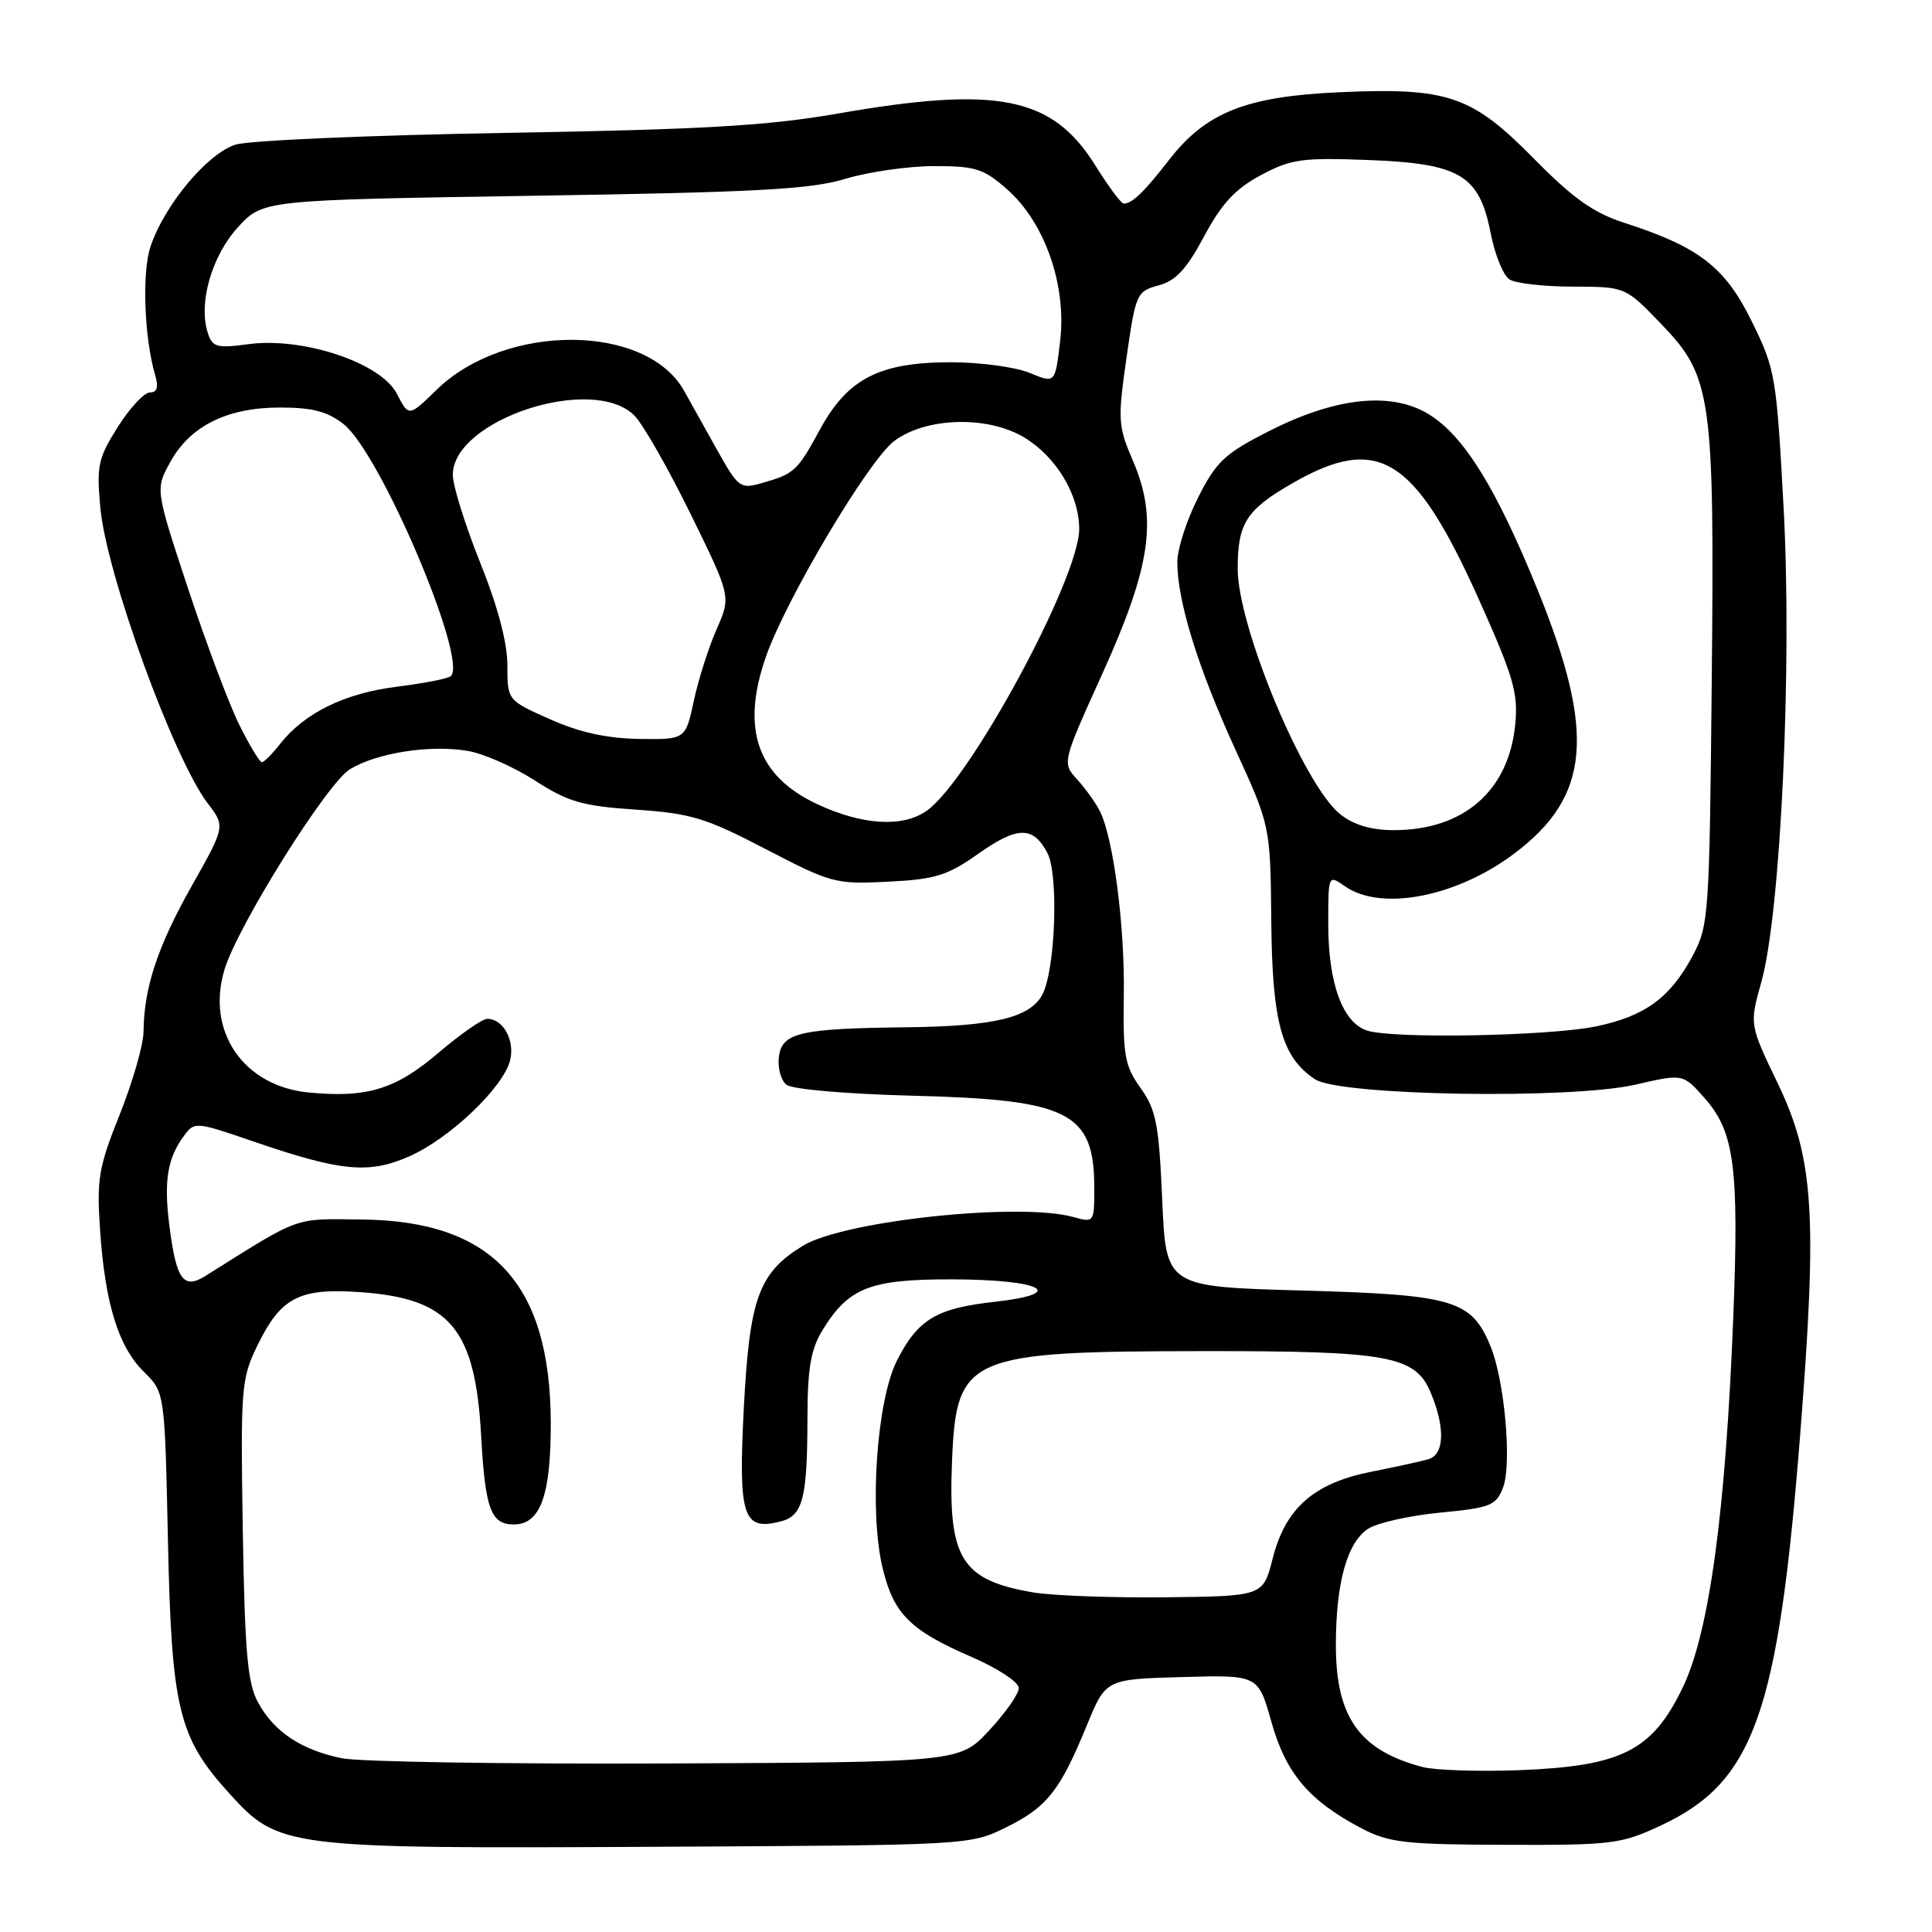 <?xml version="1.0" encoding="UTF-8" standalone="no"?>
<!DOCTYPE svg PUBLIC "-//W3C//DTD SVG 1.1//EN" "http://www.w3.org/Graphics/SVG/1.1/DTD/svg11.dtd" >
<svg xmlns="http://www.w3.org/2000/svg" xmlns:xlink="http://www.w3.org/1999/xlink" version="1.1" viewBox="0 0 256 256">
 <g >
 <path fill="currentColor"
d=" M 133.30 242.14 C 138.74 239.46 140.45 237.30 144.01 228.62 C 146.52 222.50 146.52 222.50 156.62 222.22 C 166.72 221.93 166.72 221.93 168.47 228.17 C 170.38 234.98 173.47 238.63 180.44 242.28 C 184.04 244.16 186.19 244.41 199.50 244.45 C 213.66 244.50 214.81 244.35 220.11 241.87 C 232.42 236.10 235.62 227.11 238.54 190.00 C 240.83 160.92 240.36 153.53 235.54 143.51 C 231.81 135.75 231.81 135.75 233.39 130.11 C 235.95 120.97 237.48 88.47 236.34 67.34 C 235.39 49.81 235.25 48.94 232.12 42.59 C 228.57 35.37 225.14 32.72 215.22 29.52 C 211.13 28.20 208.45 26.30 203.22 20.99 C 195.01 12.66 191.86 11.58 177.50 12.22 C 165.16 12.77 159.83 14.87 154.97 21.11 C 151.57 25.48 150.04 26.96 148.90 26.98 C 148.57 26.99 146.89 24.73 145.16 21.96 C 139.47 12.80 132.25 11.34 111.00 15.05 C 101.73 16.67 93.19 17.16 67.00 17.61 C 49.12 17.91 33.03 18.61 31.23 19.16 C 27.50 20.31 21.74 27.21 19.93 32.72 C 18.79 36.16 19.12 44.83 20.57 49.75 C 21.03 51.31 20.81 52.00 19.87 52.00 C 19.11 52.00 17.20 54.06 15.61 56.57 C 12.99 60.73 12.78 61.71 13.30 67.32 C 14.12 76.11 22.99 100.49 27.52 106.44 C 29.86 109.50 29.86 109.50 25.40 117.40 C 20.89 125.39 19.07 130.90 19.02 136.67 C 19.01 138.42 17.59 143.36 15.87 147.66 C 13.06 154.68 12.80 156.22 13.26 163.00 C 13.93 172.78 15.69 178.46 19.09 181.80 C 21.83 184.50 21.83 184.50 22.25 204.00 C 22.73 226.42 23.64 230.20 30.35 237.60 C 36.92 244.86 37.72 244.96 86.50 244.71 C 128.43 244.50 128.51 244.50 133.30 242.14 Z  M 188.50 234.14 C 180.13 231.93 177.01 227.54 177.01 218.00 C 177.01 209.73 178.50 204.37 181.30 202.56 C 182.51 201.78 186.80 200.82 190.83 200.43 C 197.51 199.79 198.24 199.50 199.16 197.11 C 200.36 193.99 199.36 182.85 197.48 178.33 C 194.96 172.25 192.59 171.56 172.55 171.00 C 154.50 170.50 154.50 170.50 154.00 159.00 C 153.56 148.97 153.20 147.07 151.14 144.18 C 149.04 141.25 148.79 139.86 148.91 131.93 C 149.06 122.80 147.54 111.09 145.75 107.50 C 145.20 106.40 143.84 104.50 142.74 103.29 C 140.72 101.08 140.72 101.08 146.06 89.29 C 152.51 75.03 153.42 68.73 150.13 61.08 C 148.14 56.46 148.09 55.65 149.27 47.39 C 150.48 38.90 150.62 38.60 153.51 37.82 C 155.79 37.22 157.23 35.66 159.55 31.32 C 161.87 26.98 163.67 25.03 167.05 23.22 C 171.05 21.08 172.49 20.87 181.22 21.20 C 193.47 21.66 196.01 23.17 197.52 30.89 C 198.07 33.75 199.20 36.51 200.02 37.03 C 200.83 37.55 204.62 37.98 208.43 37.98 C 215.37 38.00 215.37 38.00 220.09 42.90 C 226.85 49.91 227.19 52.37 226.81 90.72 C 226.51 121.33 226.42 122.65 224.28 126.66 C 221.31 132.21 217.96 134.66 211.49 136.00 C 205.27 137.29 184.61 137.67 181.16 136.56 C 177.91 135.52 176.00 130.30 176.00 122.48 C 176.00 115.89 176.00 115.89 178.22 117.44 C 183.01 120.79 192.99 118.86 200.65 113.10 C 210.72 105.54 211.46 97.17 203.75 78.18 C 198.26 64.68 194.00 57.78 189.35 54.91 C 184.42 51.86 177.04 52.62 168.24 57.08 C 162.28 60.10 161.18 61.13 158.75 65.93 C 157.24 68.92 156.00 72.76 156.00 74.47 C 156.00 79.65 158.74 88.50 163.66 99.24 C 168.33 109.44 168.33 109.44 168.45 121.97 C 168.57 135.50 169.83 140.08 174.25 143.01 C 177.55 145.19 208.16 145.70 216.76 143.71 C 223.02 142.26 223.02 142.26 225.94 145.59 C 229.82 150.00 230.44 154.81 229.67 174.48 C 228.65 200.47 226.48 216.37 222.94 223.67 C 218.90 232.01 214.85 234.04 201.24 234.56 C 195.88 234.76 190.15 234.57 188.50 234.14 Z  M 45.31 232.98 C 39.93 231.88 36.33 229.49 34.20 225.60 C 32.80 223.05 32.44 219.02 32.17 202.72 C 31.87 184.05 31.97 182.69 34.04 178.42 C 37.19 171.90 39.62 170.63 47.80 171.22 C 59.65 172.07 62.98 176.05 63.76 190.33 C 64.28 199.92 65.05 202.00 68.07 202.00 C 71.60 202.00 73.00 198.17 72.98 188.53 C 72.93 170.04 65.24 161.76 47.93 161.59 C 38.78 161.49 39.99 161.06 27.22 169.07 C 24.28 170.91 23.34 169.57 22.43 162.28 C 21.70 156.48 22.19 153.48 24.35 150.54 C 25.76 148.60 25.89 148.61 33.64 151.27 C 45.21 155.24 48.88 155.59 54.26 153.21 C 59.62 150.84 66.68 144.10 67.59 140.51 C 68.25 137.87 66.68 135.00 64.57 135.00 C 63.91 135.00 61.03 137.01 58.15 139.46 C 52.43 144.35 48.65 145.51 40.90 144.76 C 32.24 143.93 27.25 136.61 29.76 128.43 C 31.55 122.59 43.33 103.79 46.35 101.94 C 49.92 99.76 56.98 98.65 61.98 99.50 C 64.07 99.85 68.08 101.62 70.89 103.43 C 75.28 106.26 77.14 106.80 84.25 107.28 C 91.57 107.78 93.51 108.37 101.48 112.52 C 110.14 117.03 110.72 117.18 117.67 116.83 C 123.90 116.52 125.52 116.02 129.55 113.18 C 134.82 109.46 136.87 109.42 138.78 113.01 C 140.30 115.86 139.85 128.55 138.11 131.80 C 136.48 134.85 131.71 135.99 120.10 136.12 C 105.94 136.28 103.58 136.83 103.20 140.09 C 103.03 141.51 103.48 143.15 104.20 143.73 C 104.94 144.34 112.16 144.96 121.00 145.19 C 141.72 145.71 145.00 147.39 145.00 157.45 C 145.00 161.97 144.96 162.03 142.25 161.27 C 135.12 159.27 111.74 161.76 106.35 165.09 C 100.52 168.69 99.32 172.02 98.56 186.58 C 97.82 200.94 98.44 202.86 103.37 201.62 C 106.38 200.87 106.97 198.65 106.99 188.00 C 107.00 181.36 107.43 178.80 108.96 176.30 C 112.43 170.61 115.26 169.50 126.18 169.52 C 138.06 169.55 141.60 171.40 131.84 172.49 C 124.08 173.35 121.65 174.80 118.86 180.26 C 116.17 185.54 115.14 200.25 116.95 207.77 C 118.40 213.85 120.59 216.03 128.75 219.56 C 132.19 221.05 135.00 222.90 135.00 223.67 C 135.00 224.44 133.23 226.97 131.07 229.29 C 127.15 233.50 127.15 233.50 88.32 233.67 C 66.97 233.76 47.61 233.45 45.31 232.98 Z  M 136.87 211.00 C 127.35 209.36 125.61 206.52 126.15 193.57 C 126.72 179.67 128.14 179.06 159.50 179.03 C 184.03 179.01 187.54 179.65 189.58 184.54 C 191.53 189.20 191.39 192.75 189.25 193.36 C 188.29 193.64 184.88 194.38 181.67 195.02 C 174.10 196.52 170.32 199.85 168.64 206.50 C 167.37 211.50 167.37 211.50 154.44 211.65 C 147.32 211.73 139.42 211.43 136.87 211.00 Z  M 177.61 107.91 C 172.80 104.12 164.00 83.08 164.00 75.35 C 164.00 69.32 165.15 67.53 171.29 64.01 C 182.63 57.50 187.45 60.50 195.92 79.34 C 200.54 89.64 201.18 91.81 200.78 95.96 C 199.93 104.79 193.95 110.00 184.67 110.00 C 181.72 110.00 179.39 109.31 177.61 107.91 Z  M 108.32 106.57 C 100.30 102.84 98.13 96.54 101.53 86.90 C 104.24 79.25 115.06 61.06 118.45 58.47 C 122.66 55.26 130.91 55.04 135.76 57.99 C 140.00 60.58 142.99 65.58 143.00 70.09 C 143.00 76.63 128.49 103.44 122.78 107.44 C 119.60 109.67 114.30 109.35 108.32 106.57 Z  M 31.71 96.05 C 30.36 93.33 27.30 85.19 24.91 77.96 C 20.58 64.83 20.58 64.83 22.54 61.26 C 25.18 56.44 30.09 54.00 37.10 54.00 C 41.39 54.00 43.40 54.52 45.53 56.20 C 50.37 60.01 62.00 87.33 59.75 89.58 C 59.43 89.91 56.21 90.54 52.61 90.99 C 45.71 91.84 40.35 94.46 37.12 98.57 C 36.07 99.91 34.98 101.00 34.70 101.00 C 34.41 101.00 33.07 98.77 31.71 96.05 Z  M 72.87 95.30 C 67.23 92.79 67.23 92.79 67.23 88.15 C 67.23 85.14 65.95 80.33 63.61 74.51 C 61.63 69.56 60.00 64.35 60.00 62.93 C 60.00 55.61 78.54 49.54 84.06 55.06 C 85.19 56.19 88.53 62.05 91.49 68.07 C 96.87 79.04 96.87 79.04 94.96 83.36 C 93.91 85.74 92.55 90.00 91.94 92.84 C 90.83 98.00 90.83 98.00 84.67 97.91 C 80.40 97.84 76.77 97.04 72.87 95.30 Z  M 95.06 59.69 C 93.46 56.83 91.48 53.29 90.66 51.81 C 85.68 42.84 66.97 42.75 57.84 51.66 C 54.17 55.24 54.17 55.24 52.58 52.16 C 50.47 48.08 40.18 44.64 32.95 45.60 C 28.69 46.17 28.14 46.01 27.52 44.07 C 26.27 40.13 28.06 33.91 31.53 30.11 C 34.84 26.50 34.84 26.50 70.67 25.94 C 100.21 25.48 107.46 25.09 112.00 23.70 C 115.03 22.78 120.30 22.02 123.72 22.01 C 129.23 22.00 130.32 22.34 133.42 25.06 C 138.43 29.46 141.34 37.74 140.48 45.14 C 139.82 50.82 139.82 50.82 136.44 49.41 C 134.59 48.64 129.88 48.00 125.99 48.00 C 116.54 48.00 112.32 50.17 108.66 56.89 C 105.63 62.45 105.28 62.77 100.95 64.01 C 98.10 64.83 97.83 64.63 95.06 59.69 Z "/>
</g>
</svg>
